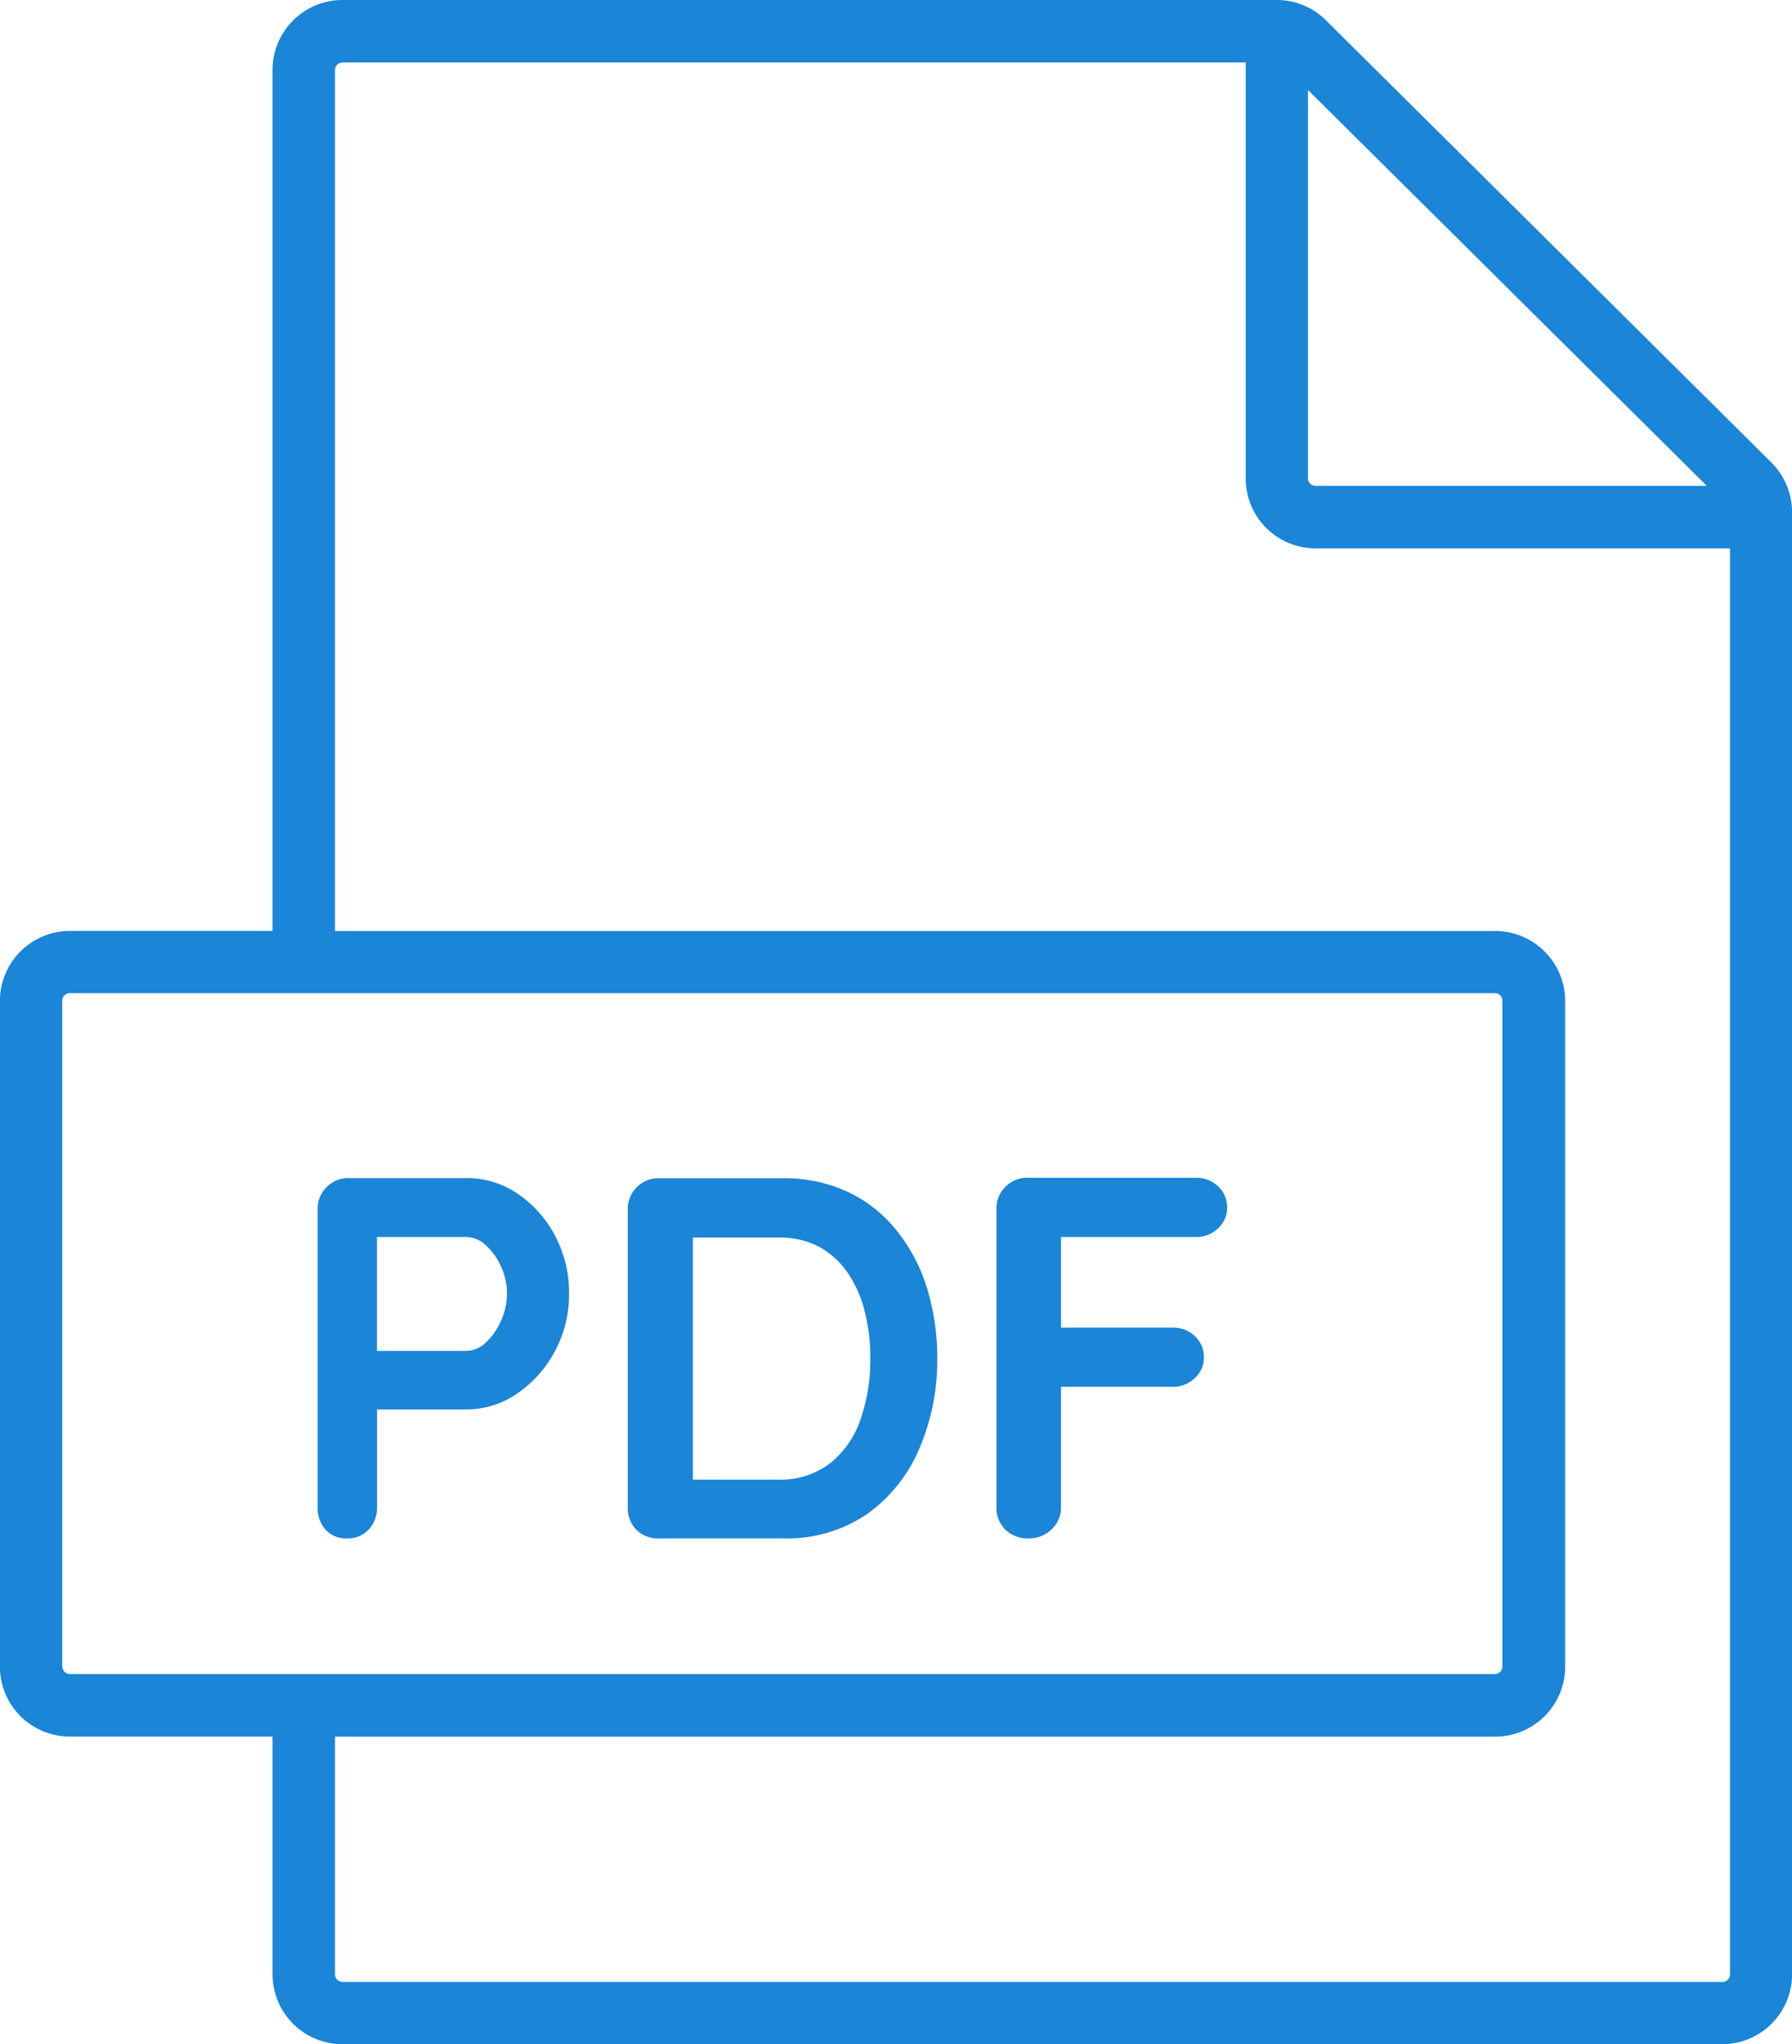 <svg id="Grupo_2128" data-name="Grupo 2128" xmlns="http://www.w3.org/2000/svg" width="23.755" height="27.092" viewBox="0 0 23.755 27.092">
  <path id="Trazado_590" data-name="Trazado 590" d="M-1734.145-311.729l-5.905-5.861a.921.921,0,0,0-.653-.269h-12.384a.927.927,0,0,0-.927.927v11.411h-2.687a.928.928,0,0,0-.927.927v8.824a.927.927,0,0,0,.927.927h2.687v3.15a.927.927,0,0,0,.927.927h18.289a.927.927,0,0,0,.927-.927v-19.377A.933.933,0,0,0-1734.145-311.729Zm-.857.309h-5.186a.1.1,0,0,1-.1-.1v-5.146Zm-21.8,15.648v-8.824a.1.1,0,0,1,.1-.1h18.891a.1.1,0,0,1,.1.1v8.824a.1.1,0,0,1-.1.1H-1756.7A.1.1,0,0,1-1756.8-295.771Zm22.005,4.18h-18.289a.1.1,0,0,1-.1-.1v-3.15h15.38a.928.928,0,0,0,.927-.927v-8.824a.928.928,0,0,0-.927-.927h-15.38v-11.411a.1.1,0,0,1,.1-.1h11.972v5.513a.927.927,0,0,0,.927.927h5.493v18.9A.1.1,0,0,1-1734.8-291.591Z" transform="translate(1757.627 317.859)" fill="#1b85d7"/>
  <path id="Trazado_591" data-name="Trazado 591" d="M-1716.316-161.444a.37.37,0,0,0,.287-.119.423.423,0,0,0,.109-.3v-1.29h1.188a1.173,1.173,0,0,0,.666-.208,1.561,1.561,0,0,0,.5-.556,1.576,1.576,0,0,0,.191-.771,1.589,1.589,0,0,0-.191-.778,1.532,1.532,0,0,0-.5-.553,1.188,1.188,0,0,0-.666-.2h-1.556a.4.4,0,0,0-.3.119.4.4,0,0,0-.119.3v3.945a.423.423,0,0,0,.109.3A.362.362,0,0,0-1716.316-161.444Zm1.836-3.887a.838.838,0,0,1,.2.276.842.842,0,0,1,.082.369.848.848,0,0,1-.082.365.867.867,0,0,1-.2.283.38.38,0,0,1-.253.109h-1.188v-1.509h1.188A.385.385,0,0,1-1714.48-165.331Z" transform="translate(1720.918 181.833)" fill="#1b85d7"/>
  <path id="Trazado_592" data-name="Trazado 592" d="M-1676.307-161.444h1.631a1.884,1.884,0,0,0,1.116-.321,2.036,2.036,0,0,0,.693-.864,2.961,2.961,0,0,0,.239-1.2,3.135,3.135,0,0,0-.133-.925,2.3,2.3,0,0,0-.4-.764,1.826,1.826,0,0,0-.645-.515,1.988,1.988,0,0,0-.874-.184h-1.631a.4.4,0,0,0-.3.119.4.4,0,0,0-.119.3v3.945a.4.4,0,0,0,.119.3A.4.4,0,0,0-1676.307-161.444Zm2.116-3.863a1.11,1.11,0,0,1,.382.352,1.576,1.576,0,0,1,.222.512,2.536,2.536,0,0,1,.072.611,2.42,2.42,0,0,1-.126.8,1.271,1.271,0,0,1-.4.587,1.078,1.078,0,0,1-.7.222h-1.126v-3.208h1.126A1.117,1.117,0,0,1-1674.191-165.307Z" transform="translate(1685.052 181.833)" fill="#1b85d7"/>
  <path id="Trazado_593" data-name="Trazado 593" d="M-1628.887-161.444a.418.418,0,0,0,.3-.119.392.392,0,0,0,.126-.3v-1.59h1.474a.409.409,0,0,0,.3-.116.362.362,0,0,0,.12-.266.381.381,0,0,0-.12-.29.416.416,0,0,0-.3-.113h-1.474v-1.2h1.782a.409.409,0,0,0,.3-.116.361.361,0,0,0,.12-.266.381.381,0,0,0-.12-.29.416.416,0,0,0-.3-.113h-2.219a.4.4,0,0,0-.3.119.4.4,0,0,0-.119.3v3.945a.4.4,0,0,0,.119.3A.42.42,0,0,0-1628.887-161.444Z" transform="translate(1642.526 181.833)" fill="#1b85d7"/>
</svg>
